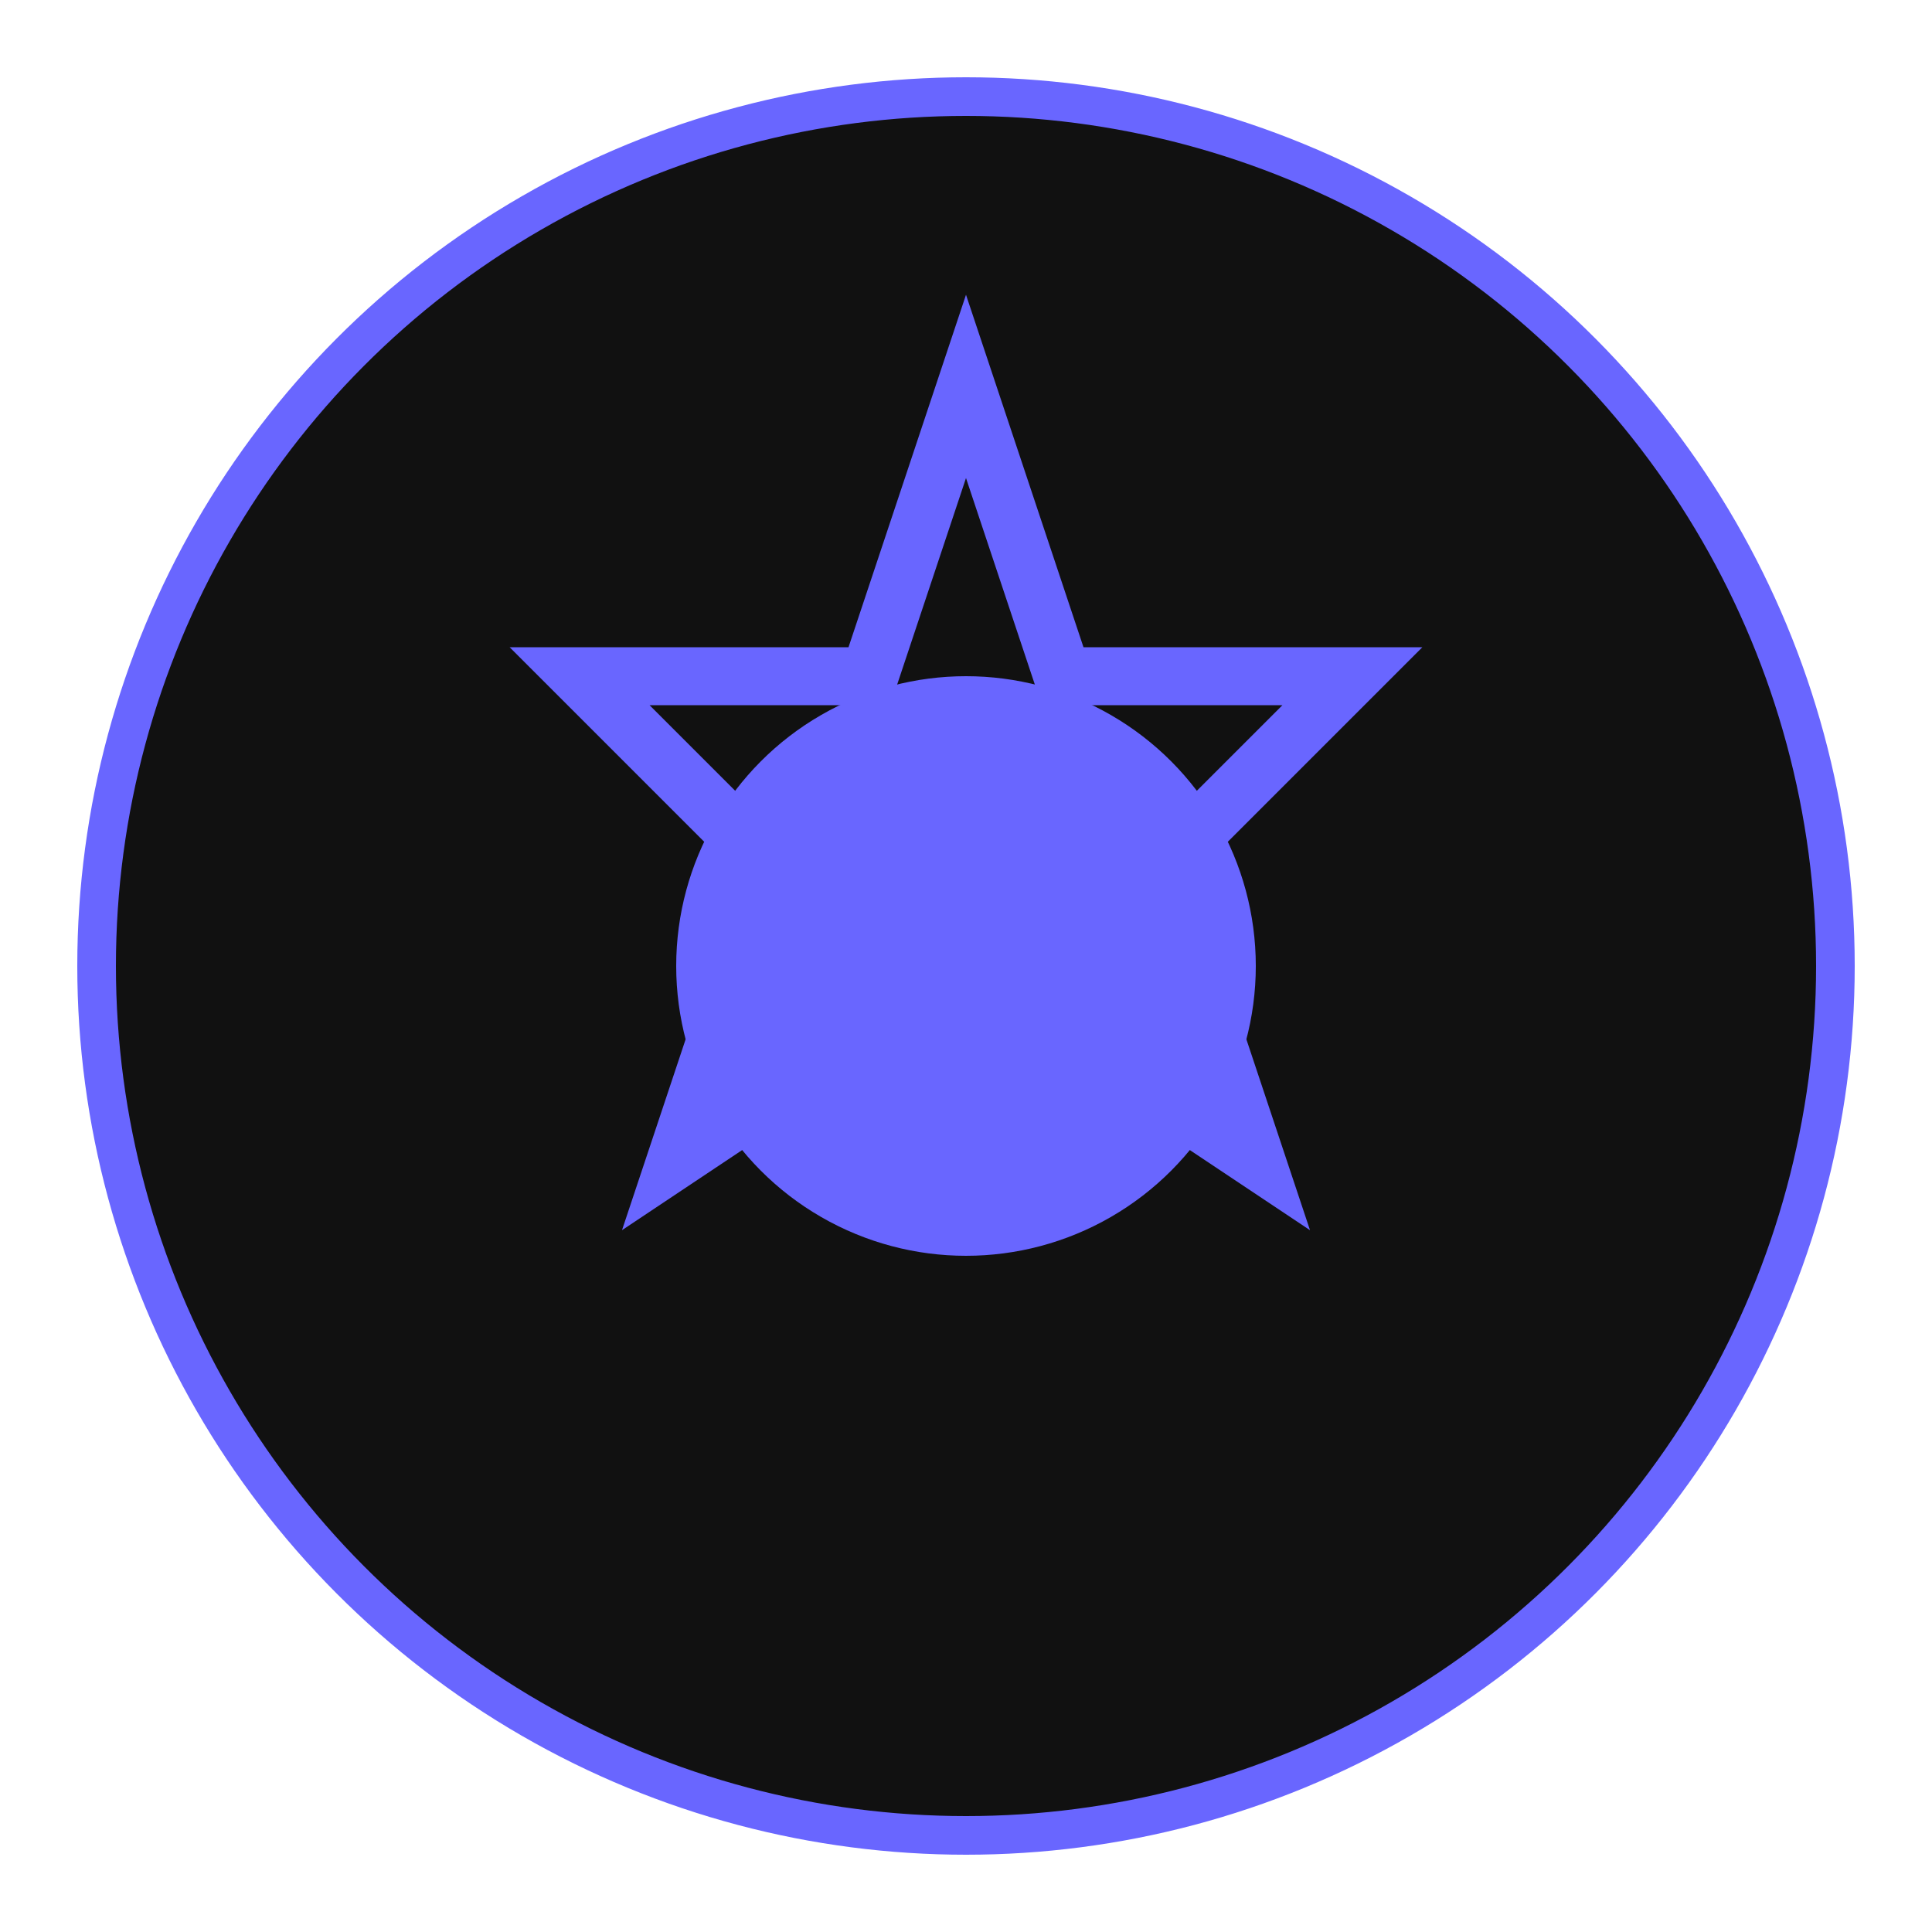 <svg xmlns="http://www.w3.org/2000/svg" viewBox="0 0 100 100">
  <circle cx="50" cy="50" r="45" fill="#111111" stroke="#6966FF" stroke-width="2" />
  <circle cx="50" cy="50" r="15" fill="#6966FF" />
  <path d="M50 20 L55 35 L70 35 L60 45 L65 60 L50 50 L35 60 L40 45 L30 35 L45 35 Z" fill="none" stroke="#6966FF" stroke-width="3" />
</svg>